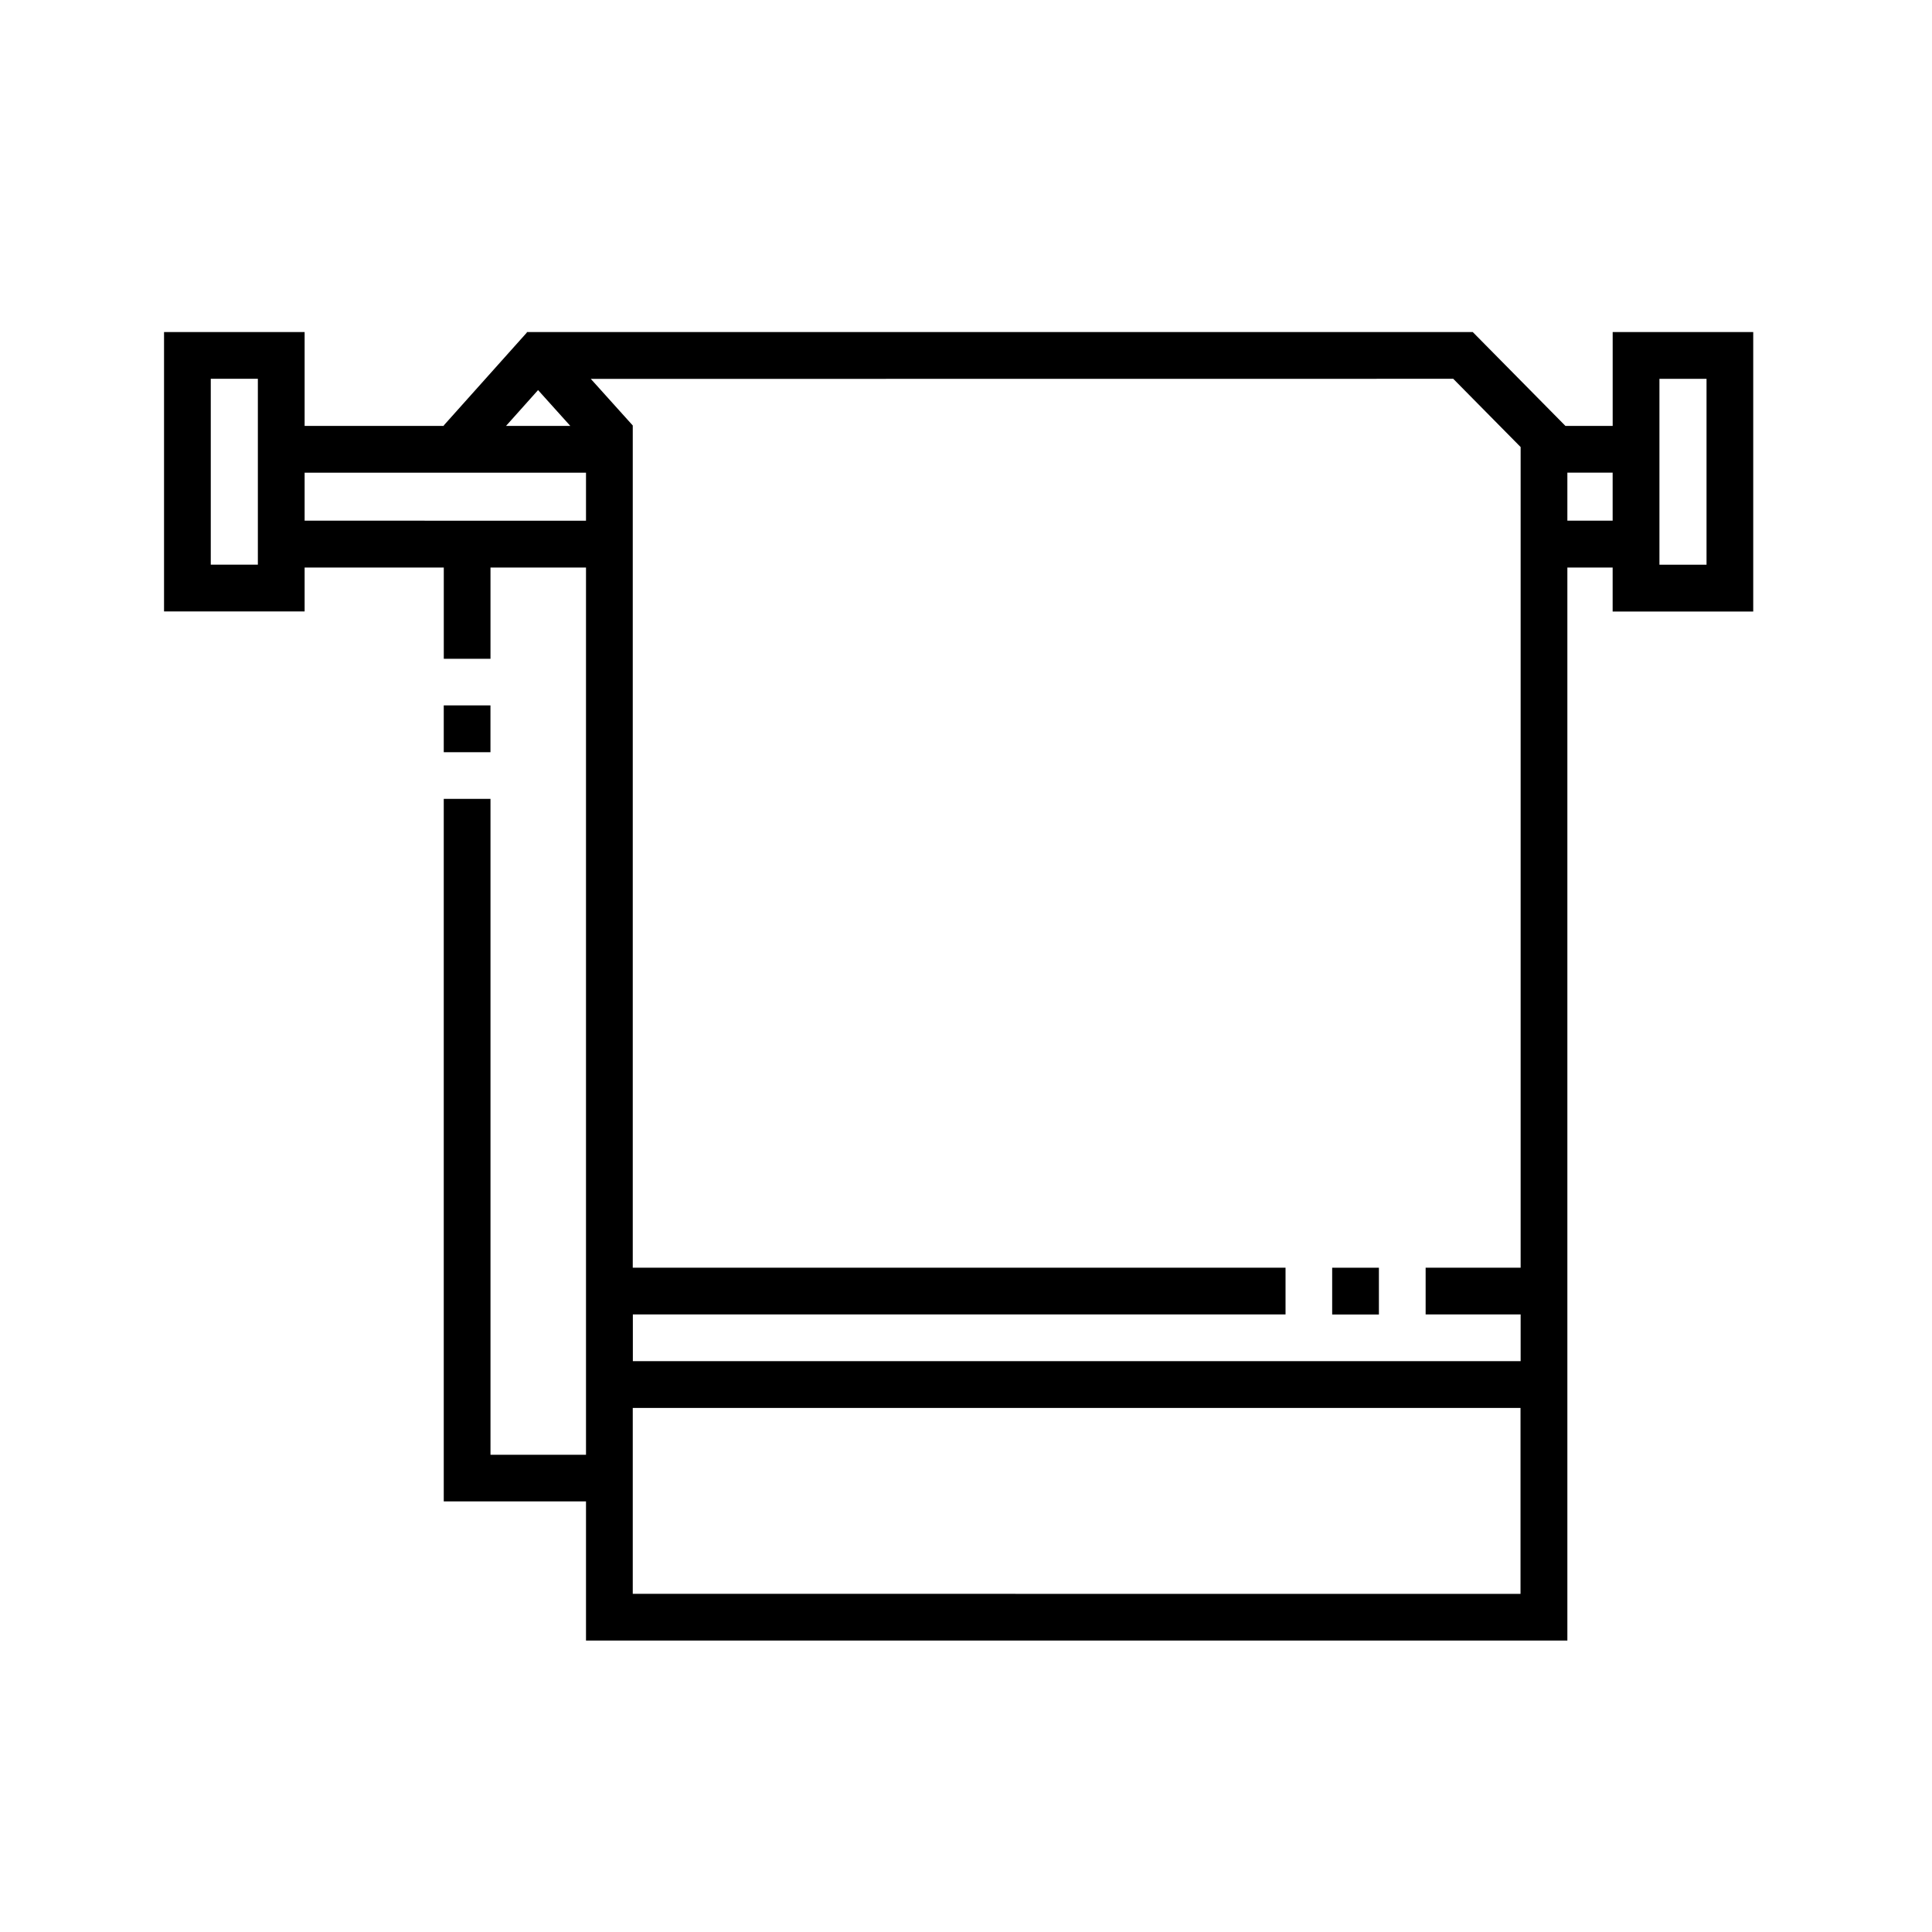<svg xmlns="http://www.w3.org/2000/svg" xmlns:xlink="http://www.w3.org/1999/xlink" width="64" height="64" viewBox="0 0 64 64"><defs><style>.a{fill:none;}.b{clip-path:url(#a);}</style><clipPath id="a"><rect class="a" width="64" height="64" transform="translate(999 578)"/></clipPath></defs><g transform="translate(-999 -578)"><g class="b"><path d="M1052.422,589v3.109h-1.565l-3.07-3.109h-31.334v.016l-2.752,3.076v.017h-4.61V589h-4.657v9.254h4.657V596.8h4.61v3.023h1.547V596.8h3.164v29.391h-3.164V604.463H1013.7v23.272h4.712v4.61h32.509V596.8h1.5v1.458h4.657V589Zm-5.282,1.548,2.233,2.261v27.186h-3.147v1.547h3.147v1.548h-29.409v-1.548h21.621v-1.547h-21.624v-27.9l-1.39-1.544Zm-30.316.374,1.068,1.187h-2.129Zm-10.842-.374h1.56v6.157h-1.56Zm3.109,4.7v-1.59h9.321v1.591Zm10.87,35.549v-6.158h29.408V630.8Zm30.96-37.14h1.5v1.591h-1.5Zm4.61,3.049h-1.56v-6.157h1.56Z"/><path d="M1013.7,601.367h1.547v1.551H1013.7Z"/><path d="M1043.13,619.995h1.548v1.55h-1.548Z"/></g></g></svg>